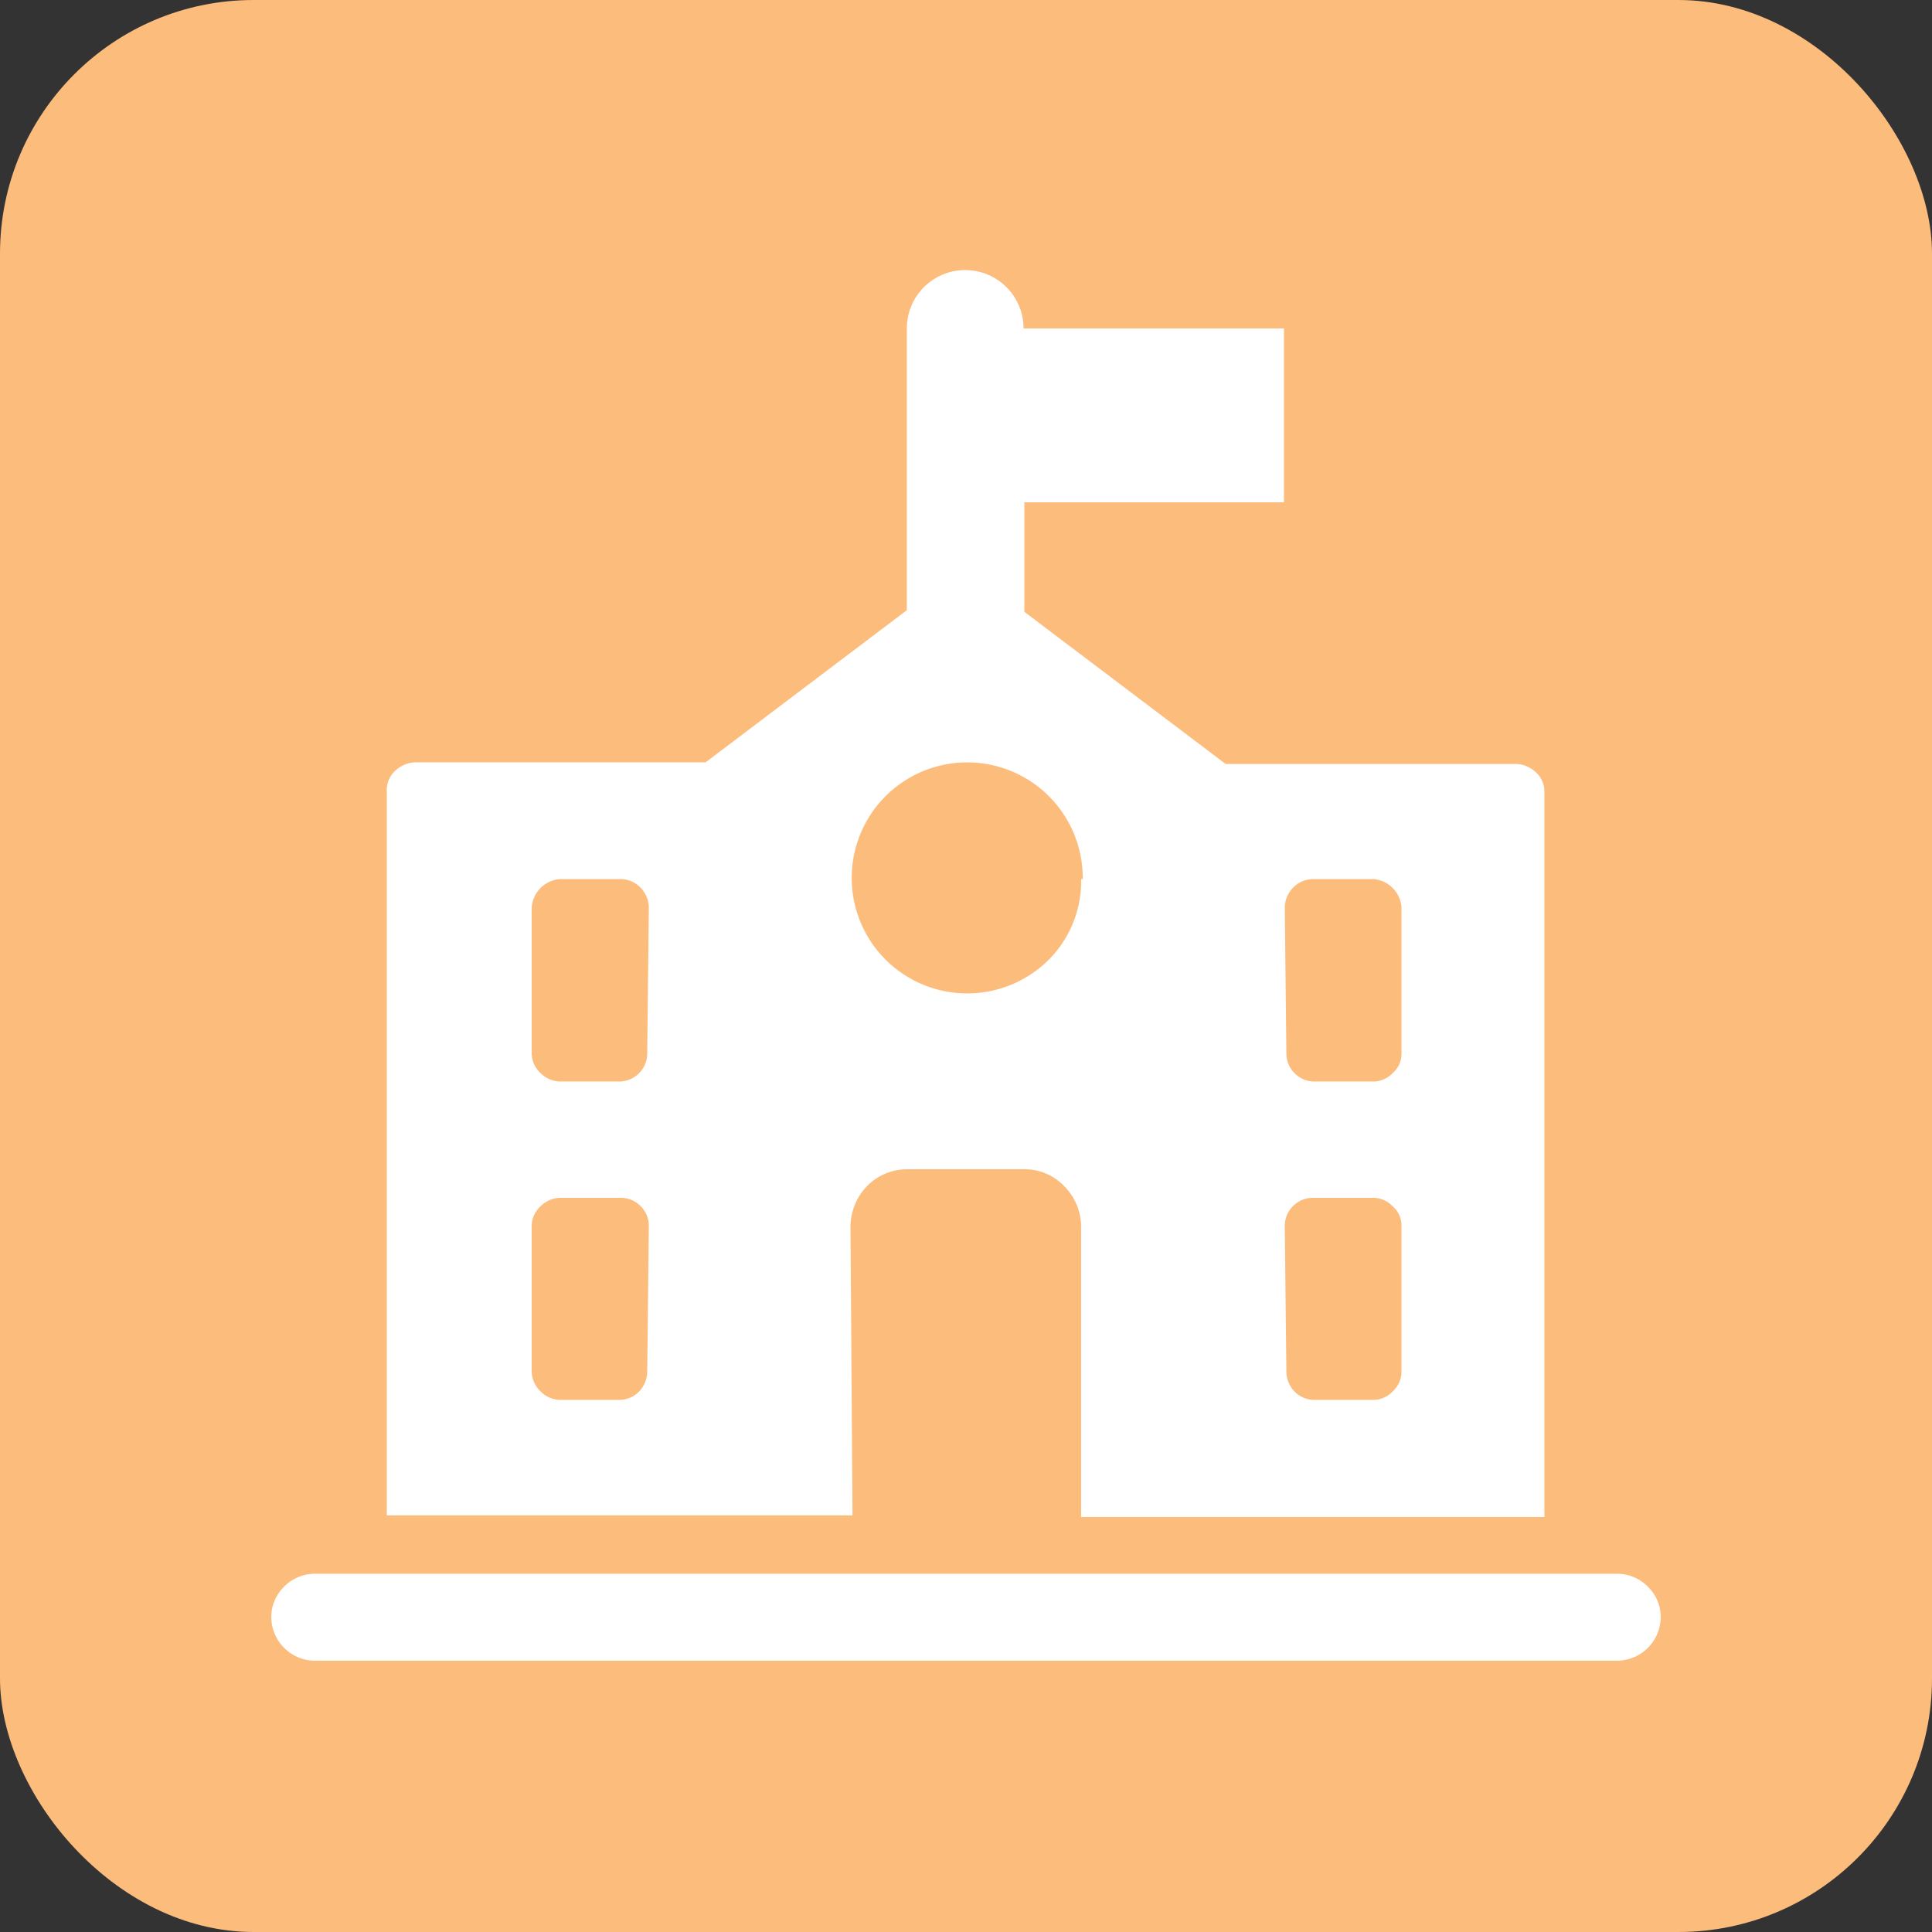 <svg id="Layer_1" data-name="Layer 1" xmlns="http://www.w3.org/2000/svg" width="48" height="48" viewBox="0 0 48 48"><rect x="0" y="0" width="48" height="48" fill="#333333" stroke="none"/><defs><style>.cls-1{fill:#fcbc7c;}.cls-2{fill:#fff;}</style></defs><rect class="cls-1" width="48" height="48" rx="6.3"/><path class="cls-2" d="M40.18,39.1a1.07,1.07,0,0,1,.76.32,1.05,1.05,0,0,1,.32.76,1.09,1.09,0,0,1-1.08,1.08H7.82a1.09,1.09,0,0,1-1.08-1.08,1.05,1.05,0,0,1,.32-.76,1.07,1.07,0,0,1,.76-.32Zm-19-1.45H9.61v-18a.64.64,0,0,1,.22-.51.75.75,0,0,1,.52-.2h7.18l5-3.78v-7a1.45,1.45,0,0,1,2.9,0h6.47v4.32H25.45V15.2l5,3.78h7.18a.75.75,0,0,1,.52.2.64.64,0,0,1,.22.51v18H26.86V30.47a1.43,1.43,0,0,0-.42-1,1.35,1.35,0,0,0-1-.42h-2.9a1.39,1.39,0,0,0-1,.42,1.46,1.46,0,0,0-.41,1Zm-5.06-15.1a.73.73,0,0,0-.2-.49.7.7,0,0,0-.51-.22H13.92a.76.76,0,0,0-.71.71v3.61a.67.67,0,0,0,.22.5.7.7,0,0,0,.49.21h1.45a.69.69,0,0,0,.51-.21.69.69,0,0,0,.2-.5Zm0,7.92a.69.69,0,0,0-.2-.5.69.69,0,0,0-.51-.21H13.92a.7.7,0,0,0-.49.21.67.67,0,0,0-.22.5v3.61a.71.71,0,0,0,.22.49.7.7,0,0,0,.49.21h1.45a.69.69,0,0,0,.51-.21.73.73,0,0,0,.2-.49Zm10.78-8.63a2.87,2.87,0,1,0-.84,2A2.76,2.76,0,0,0,26.86,21.84Zm5.06,4.32a.69.69,0,0,0,.2.5.69.69,0,0,0,.51.21h1.45a.66.66,0,0,0,.48-.21.63.63,0,0,0,.22-.5V22.55a.76.76,0,0,0-.7-.71H32.63a.7.7,0,0,0-.51.22.73.73,0,0,0-.2.49Zm0,7.92a.73.73,0,0,0,.2.49.69.69,0,0,0,.51.21h1.45a.66.66,0,0,0,.48-.21.67.67,0,0,0,.22-.49V30.47a.63.63,0,0,0-.22-.5.66.66,0,0,0-.48-.21H32.63a.69.69,0,0,0-.51.21.69.69,0,0,0-.2.5Z"/></svg>
